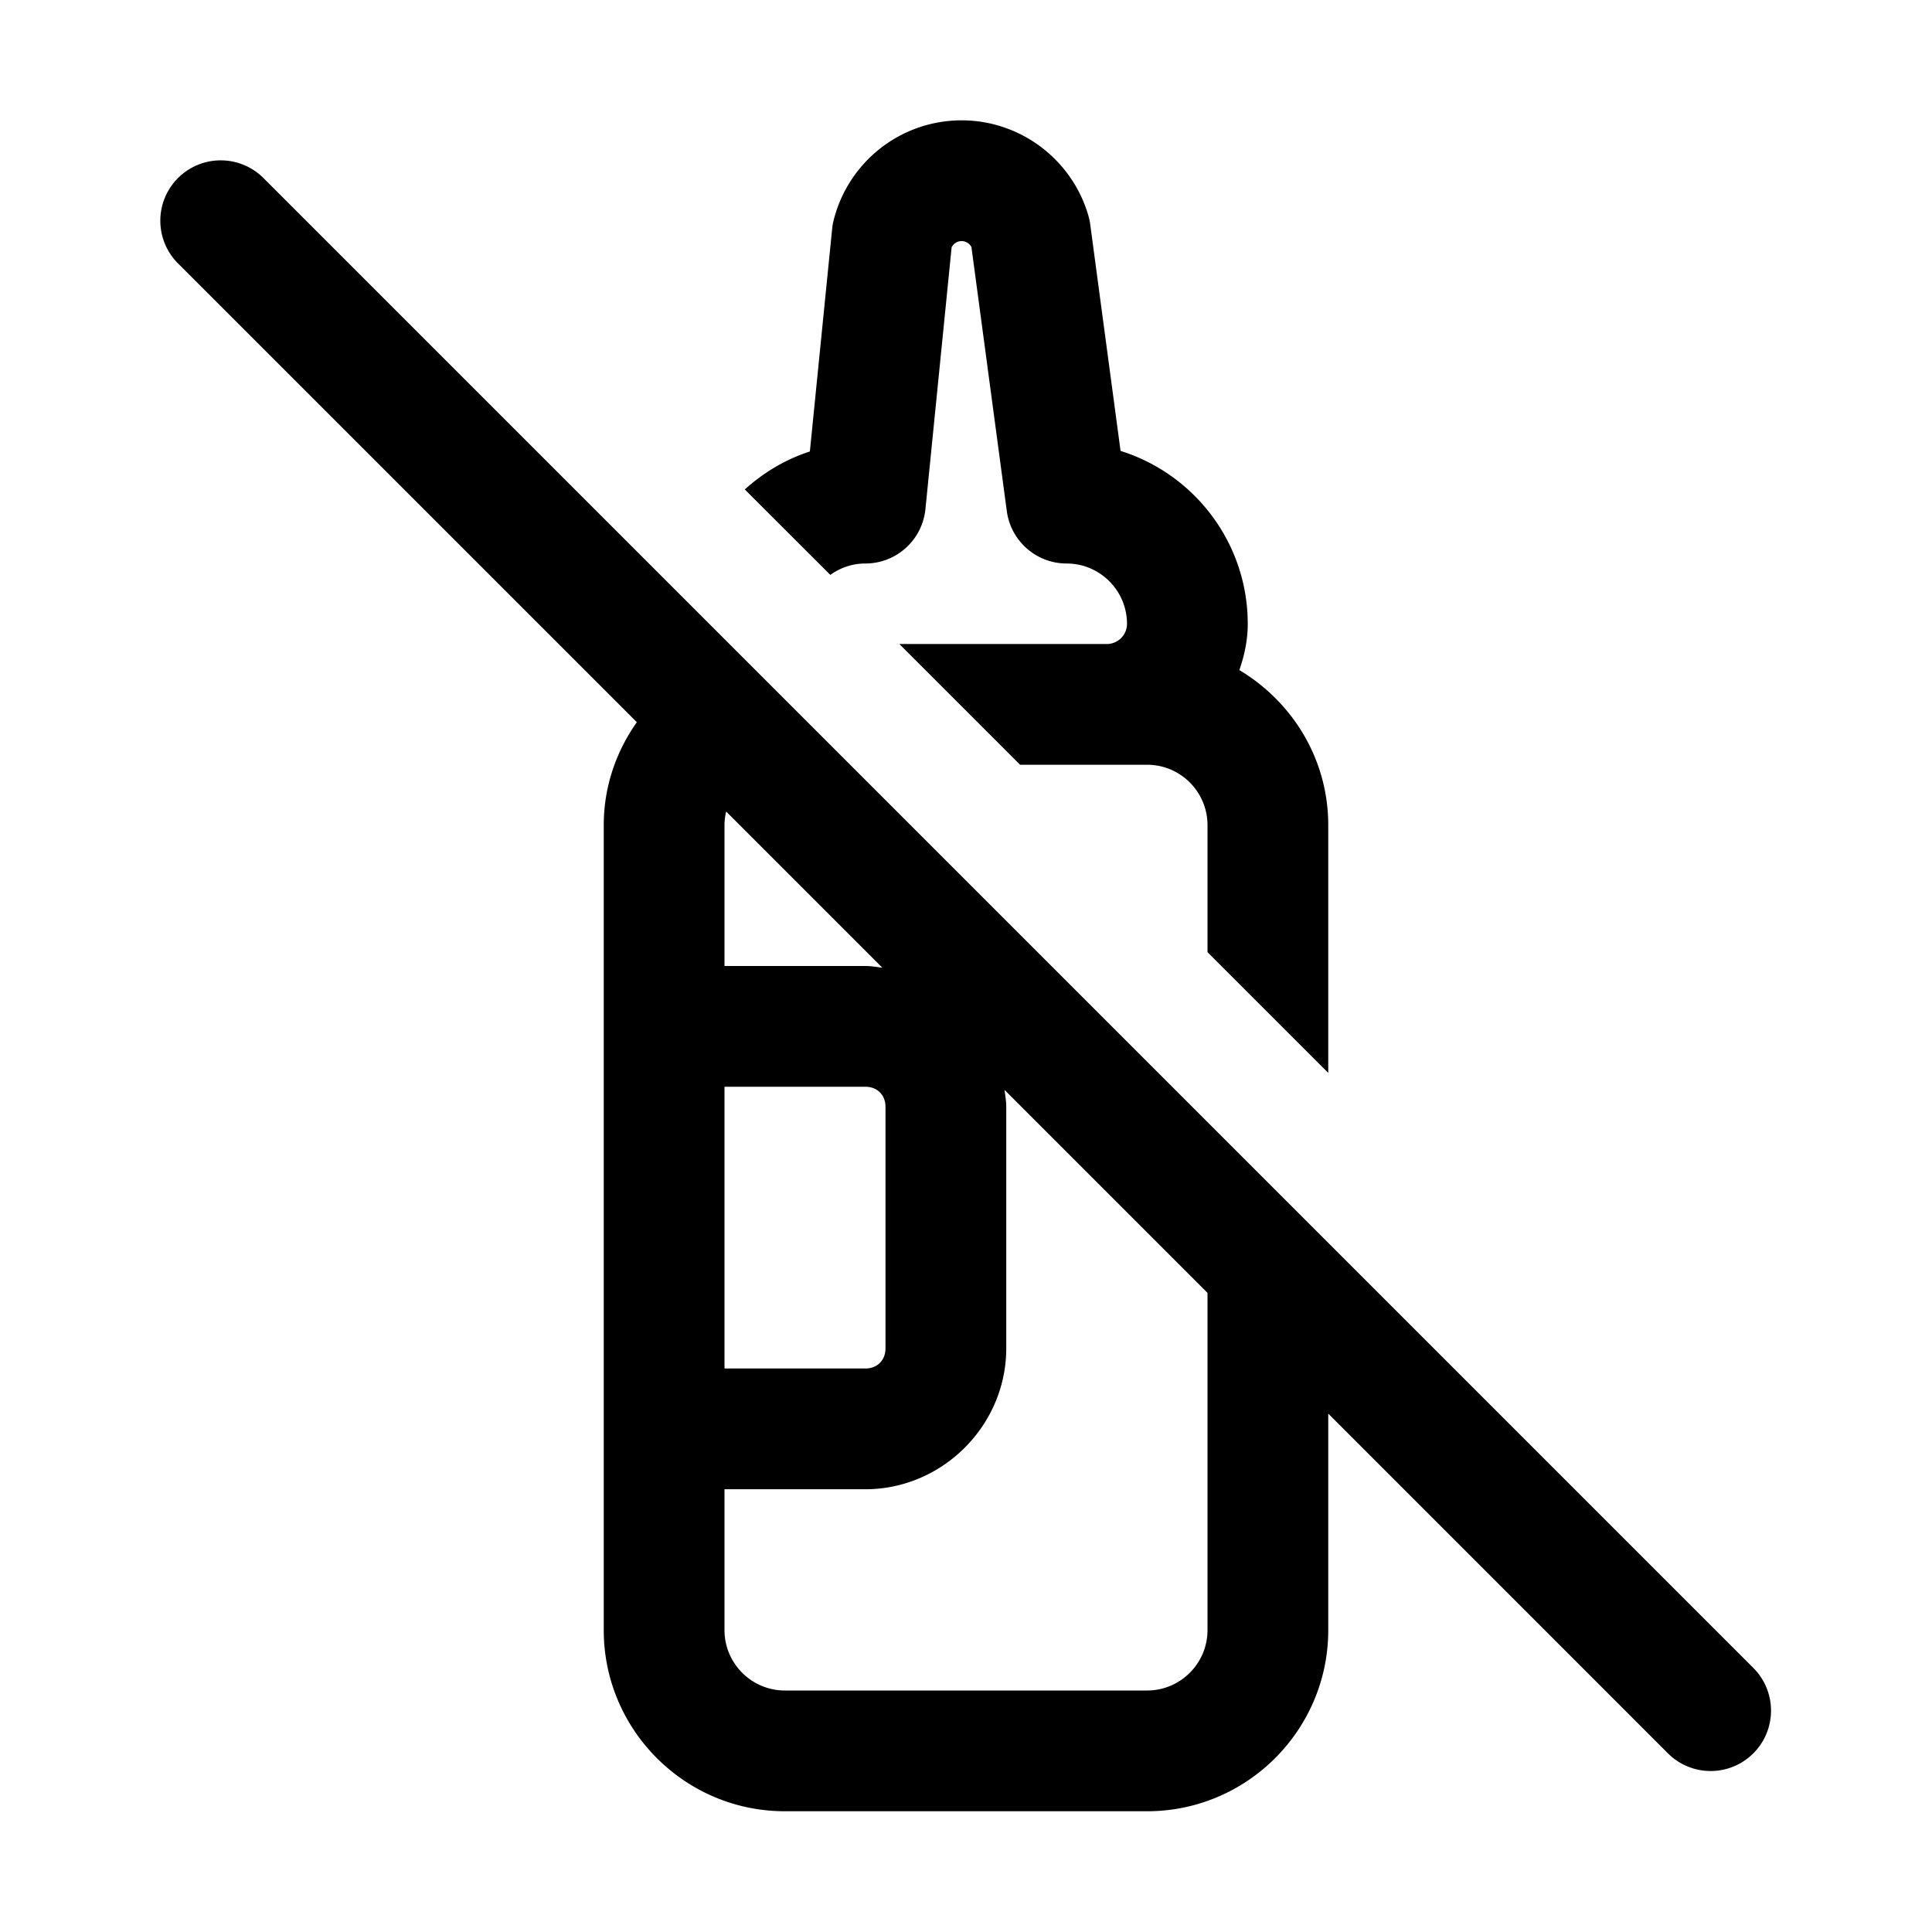 <svg xmlns="http://www.w3.org/2000/svg"  viewBox="0 0 48 48" width="50px" height="50px"><path d="M 23.869 2.99 C 22.373 2.999 21.075 4.022 20.711 5.475 C 20.693 5.545 20.681 5.617 20.674 5.689 L 20.121 11.217 C 19.513 11.413 18.969 11.742 18.504 12.16 L 20.629 14.283 C 20.875 14.106 21.174 14 21.5 14 C 22.271 14 22.916 13.415 22.992 12.648 L 23.643 6.143 C 23.69 6.051 23.783 5.991 23.889 5.99 L 23.891 5.99 C 23.995 5.99 24.088 6.049 24.135 6.137 L 25.014 12.699 C 25.114 13.442 25.748 14 26.5 14 C 27.327 14 28 14.673 28 15.5 C 28 15.775 27.775 16 27.5 16 L 22.344 16 L 25.344 19 L 28.5 19 C 29.327 19 30 19.673 30 20.5 L 30 23.656 L 33 26.656 L 33 20.5 C 33 18.858 32.107 17.434 30.791 16.648 C 30.917 16.287 31 15.904 31 15.5 C 31 13.485 29.669 11.774 27.84 11.203 L 27.088 5.588 C 27.079 5.519 27.066 5.449 27.047 5.381 C 26.651 3.972 25.356 2.99 23.895 2.99 L 23.869 2.99 z M 5.484 3.984 A 1.5 1.5 0 0 0 4.439 6.561 L 15.822 17.943 C 15.31 18.668 15 19.544 15 20.5 L 15 25.5 L 15 35.5 L 15 40.5 C 15 42.981 17.019 45 19.5 45 L 28.5 45 C 30.981 45 33 42.981 33 40.5 L 33 35.121 L 41.439 43.561 A 1.5 1.5 0 1 0 43.561 41.439 L 6.561 4.439 A 1.5 1.5 0 0 0 5.484 3.984 z M 18.041 20.162 L 21.922 24.043 C 21.782 24.025 21.644 24 21.5 24 L 18 24 L 18 20.5 C 18 20.384 18.016 20.271 18.041 20.162 z M 18 27 L 21.5 27 C 21.795 27 22 27.205 22 27.5 L 22 33.5 C 22 33.795 21.795 34 21.5 34 L 18 34 L 18 27 z M 24.957 27.078 L 30 32.121 L 30 40.5 C 30 41.327 29.327 42 28.5 42 L 19.5 42 C 18.673 42 18 41.327 18 40.5 L 18 37 L 21.5 37 C 23.415 37 25 35.415 25 33.5 L 25 27.5 C 25 27.356 24.975 27.218 24.957 27.078 z"/></svg>